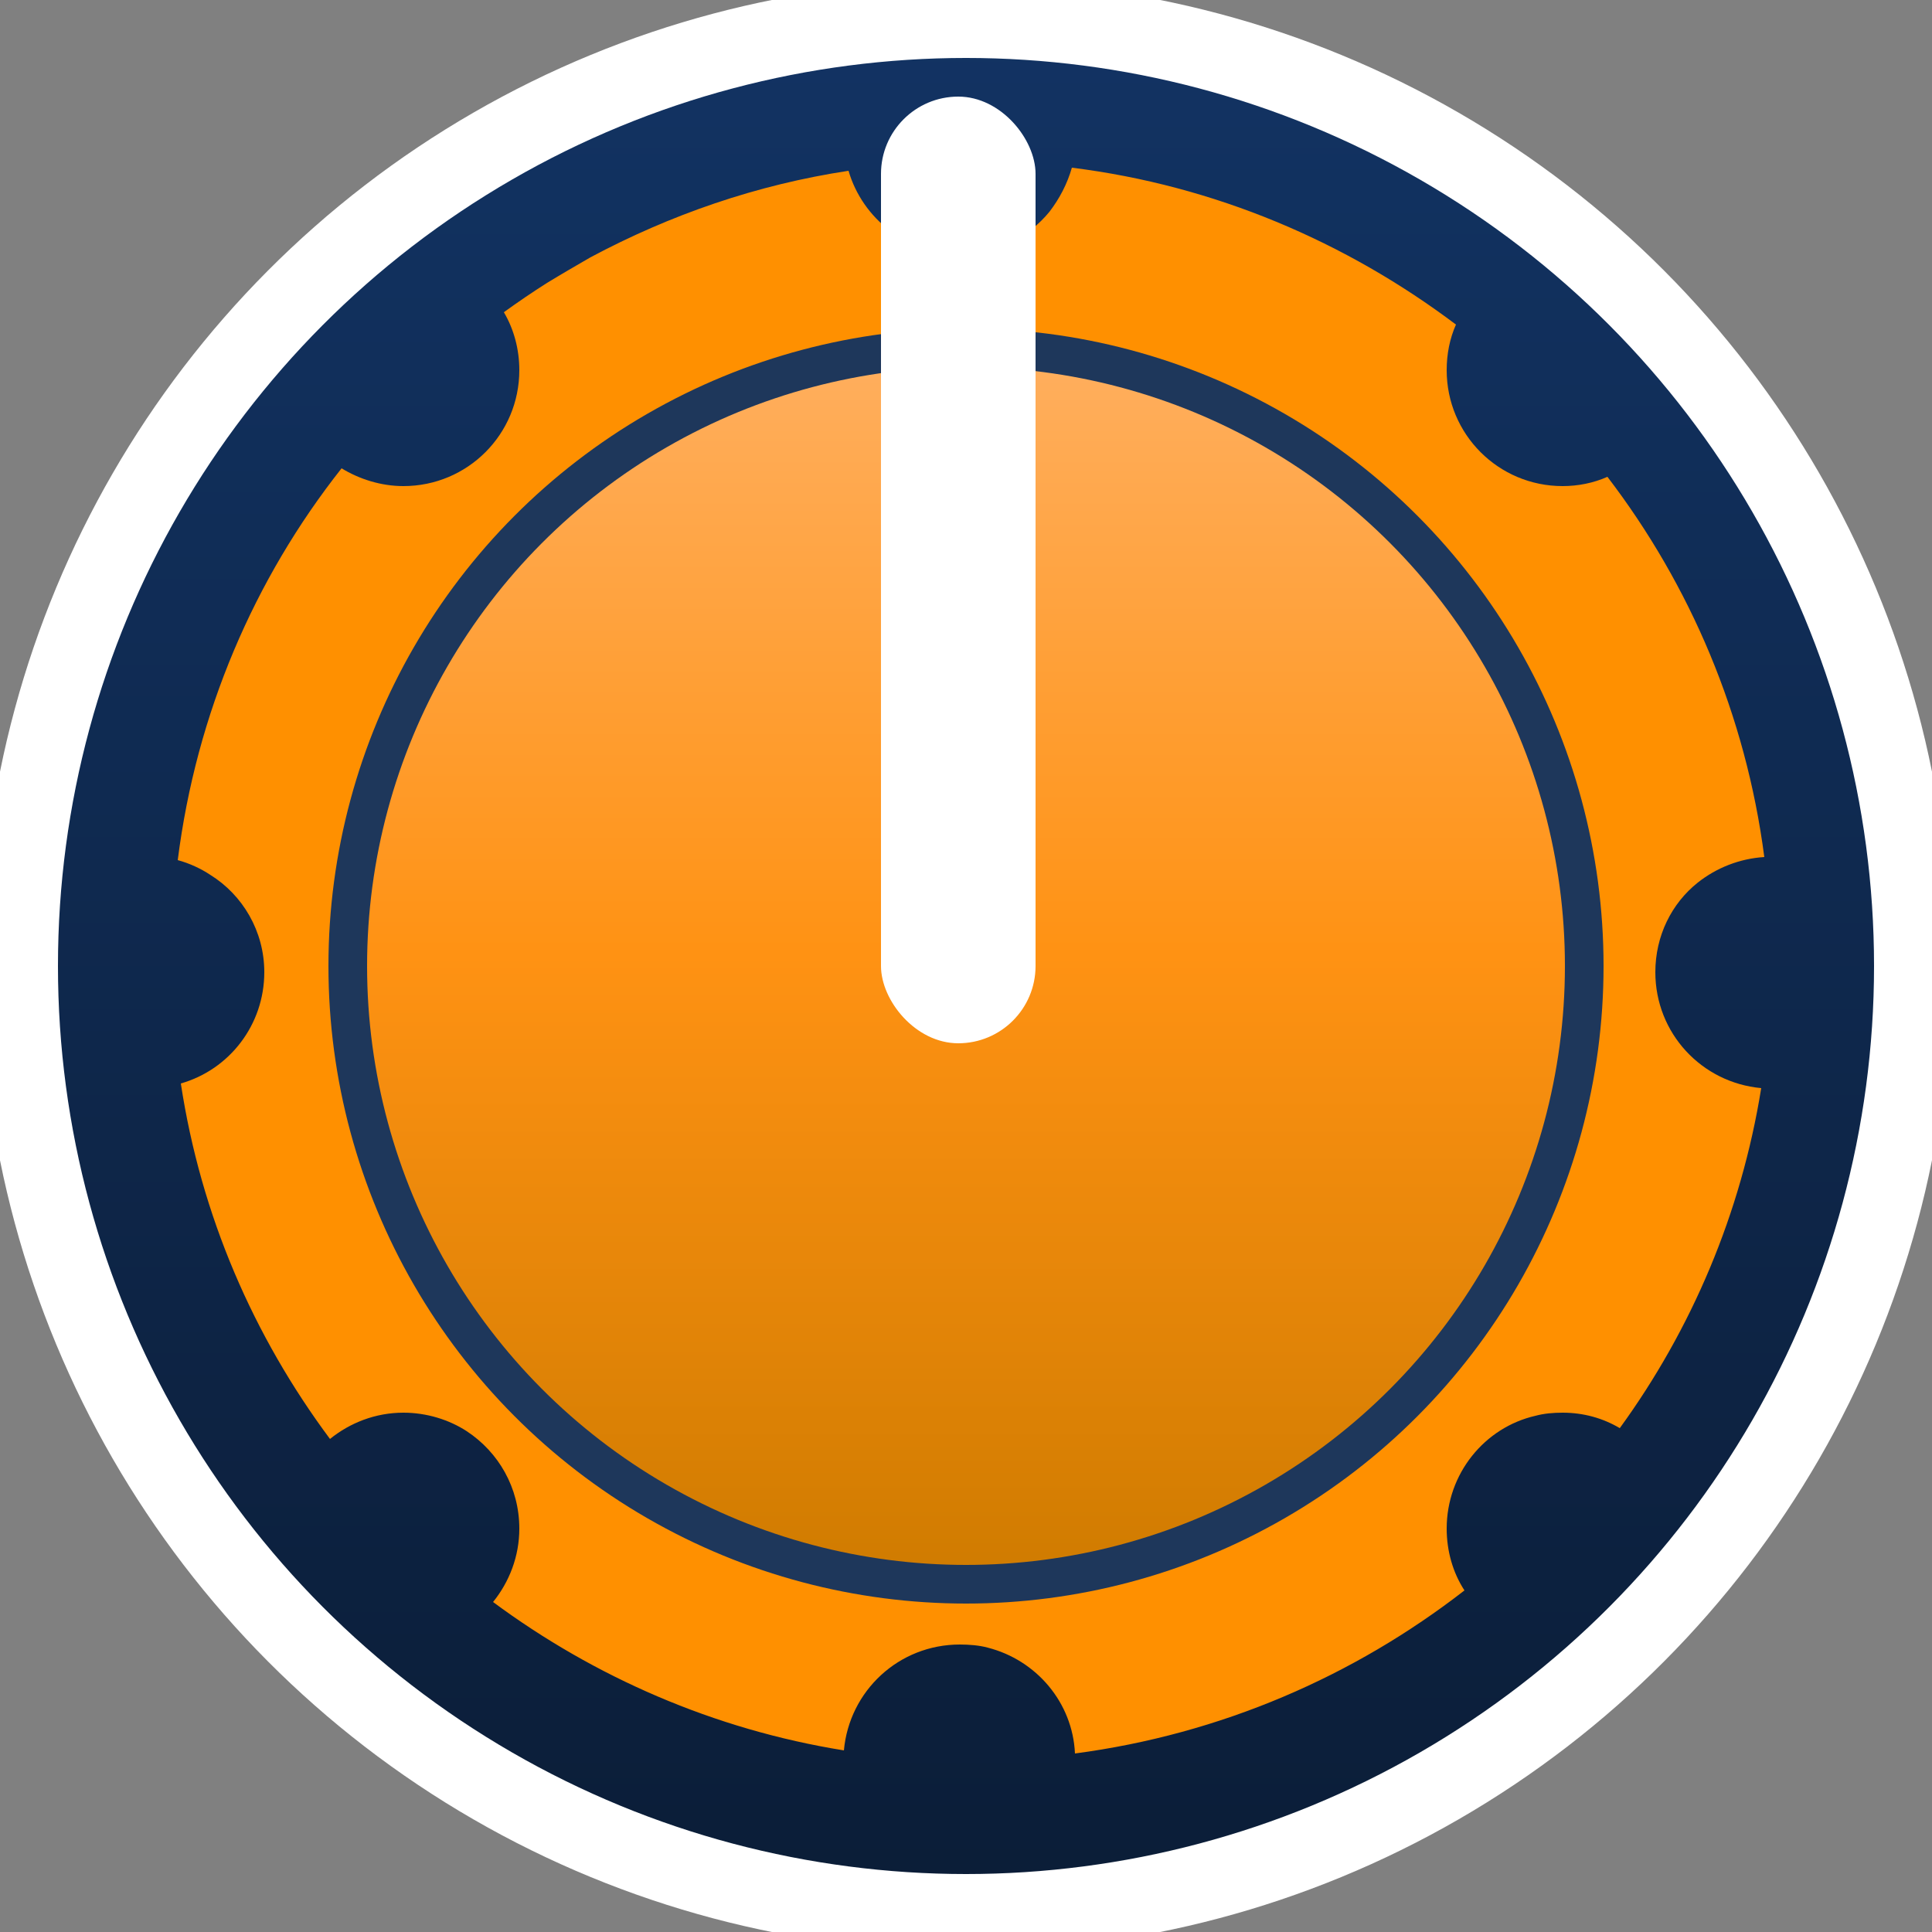 <?xml version="1.0" encoding="UTF-8"?>
<!DOCTYPE svg PUBLIC "-//W3C//DTD SVG 1.1//EN" "http://www.w3.org/Graphics/SVG/1.1/DTD/svg11.dtd">
<svg version="1.1" xmlns="http://www.w3.org/2000/svg" xmlns:xlink="http://www.w3.org/1999/xlink" width="25" height="25"  xml:space="preserve" id="surgeKnob">
    <rect width="100%" height="100%" fill="#808080" stroke="none"/>
    <!-- Generated by PaintCode - http://www.paintcodeapp.com -->
    <defs>
        <linearGradient id="surgeKnob-gradient5-oval3" x1="12.5" y1="0.25" x2="12.5" y2="24.75" gradientUnits="userSpaceOnUse" >
            <stop offset="0" stop-color="rgb(18, 51, 99)" stop-opacity="1" />
            <stop offset="1" stop-color="rgb(11, 29, 55)" stop-opacity="1" />
        </linearGradient>
        <linearGradient id="surgeKnob-gradient2-oval2" x1="12.5" y1="4.5" x2="12.5" y2="20.5" gradientUnits="userSpaceOnUse" >
            <stop offset="0" stop-color="rgb(255, 175, 95)" stop-opacity="1" />
            <stop offset="0.49" stop-color="rgb(255, 146, 19)" stop-opacity="1" />
            <stop offset="1" stop-color="rgb(207, 123, 0)" stop-opacity="1" />
        </linearGradient>
    </defs>
    <g id="surgeKnob-group">
        <g id="surgeKnob-group2">
            <circle id="surgeKnob-oval3" stroke="rgb(255, 255, 255)" stroke-width="1" stroke-miterlimit="10" fill="url(#surgeKnob-gradient5-oval3)" cx="12.5" cy="12.5" r="12.25" />
            <path id="surgeKnob-bezier" stroke="none" fill="rgb(255, 144, 0)" d="M 18.84,4.2 C 18.76,4.38 18.72,4.58 18.72,4.79 18.72,5.62 19.39,6.29 20.22,6.29 20.42,6.29 20.62,6.25 20.8,6.17 21.87,7.57 22.59,9.25 22.83,11.09 22.51,11.11 22.21,11.23 21.97,11.42 21.63,11.69 21.42,12.11 21.42,12.58 21.42,13.37 22.02,14.01 22.79,14.08 22.53,15.7 21.89,17.2 20.96,18.48 20.74,18.35 20.49,18.28 20.22,18.28 20.1,18.28 19.98,18.29 19.87,18.32 19.21,18.47 18.72,19.07 18.72,19.78 18.72,20.07 18.8,20.35 18.95,20.58 17.52,21.69 15.8,22.44 13.91,22.69 13.88,22.03 13.41,21.48 12.78,21.32 12.67,21.29 12.54,21.28 12.42,21.28 11.63,21.28 10.99,21.88 10.92,22.65 9.24,22.38 7.69,21.7 6.38,20.73 6.59,20.47 6.72,20.14 6.72,19.78 6.72,19.25 6.45,18.79 6.04,18.52 5.81,18.37 5.52,18.28 5.22,18.28 4.86,18.28 4.53,18.41 4.27,18.62 3.28,17.29 2.6,15.73 2.34,14.02 2.97,13.84 3.42,13.26 3.42,12.58 3.42,12.05 3.14,11.58 2.72,11.32 2.6,11.24 2.45,11.17 2.3,11.13 2.54,9.23 3.29,7.49 4.42,6.06 4.65,6.2 4.93,6.29 5.22,6.29 6.05,6.29 6.72,5.62 6.72,4.79 6.72,4.52 6.65,4.26 6.52,4.04 6.7,3.91 6.89,3.78 7.08,3.66 7.26,3.55 7.45,3.44 7.64,3.33 8.67,2.78 9.79,2.39 10.98,2.21 11.16,2.83 11.74,3.29 12.42,3.29 12.89,3.29 13.31,3.07 13.58,2.74 13.71,2.57 13.81,2.38 13.87,2.17 15.72,2.4 17.42,3.13 18.84,4.2 Z M 18.84,4.2" />
            <circle id="surgeKnob-oval2" stroke="rgb(30, 55, 91)" stroke-width="0.5" stroke-miterlimit="10" fill="url(#surgeKnob-gradient2-oval2)" cx="12.5" cy="12.5" r="8" />
        </g>
        <rect id="surgeKnob-rectangle" stroke="none" fill="rgb(255, 255, 255)" x="11.4" y="1.25" width="2" height="12.25" rx="1" />
    </g>
</svg>
